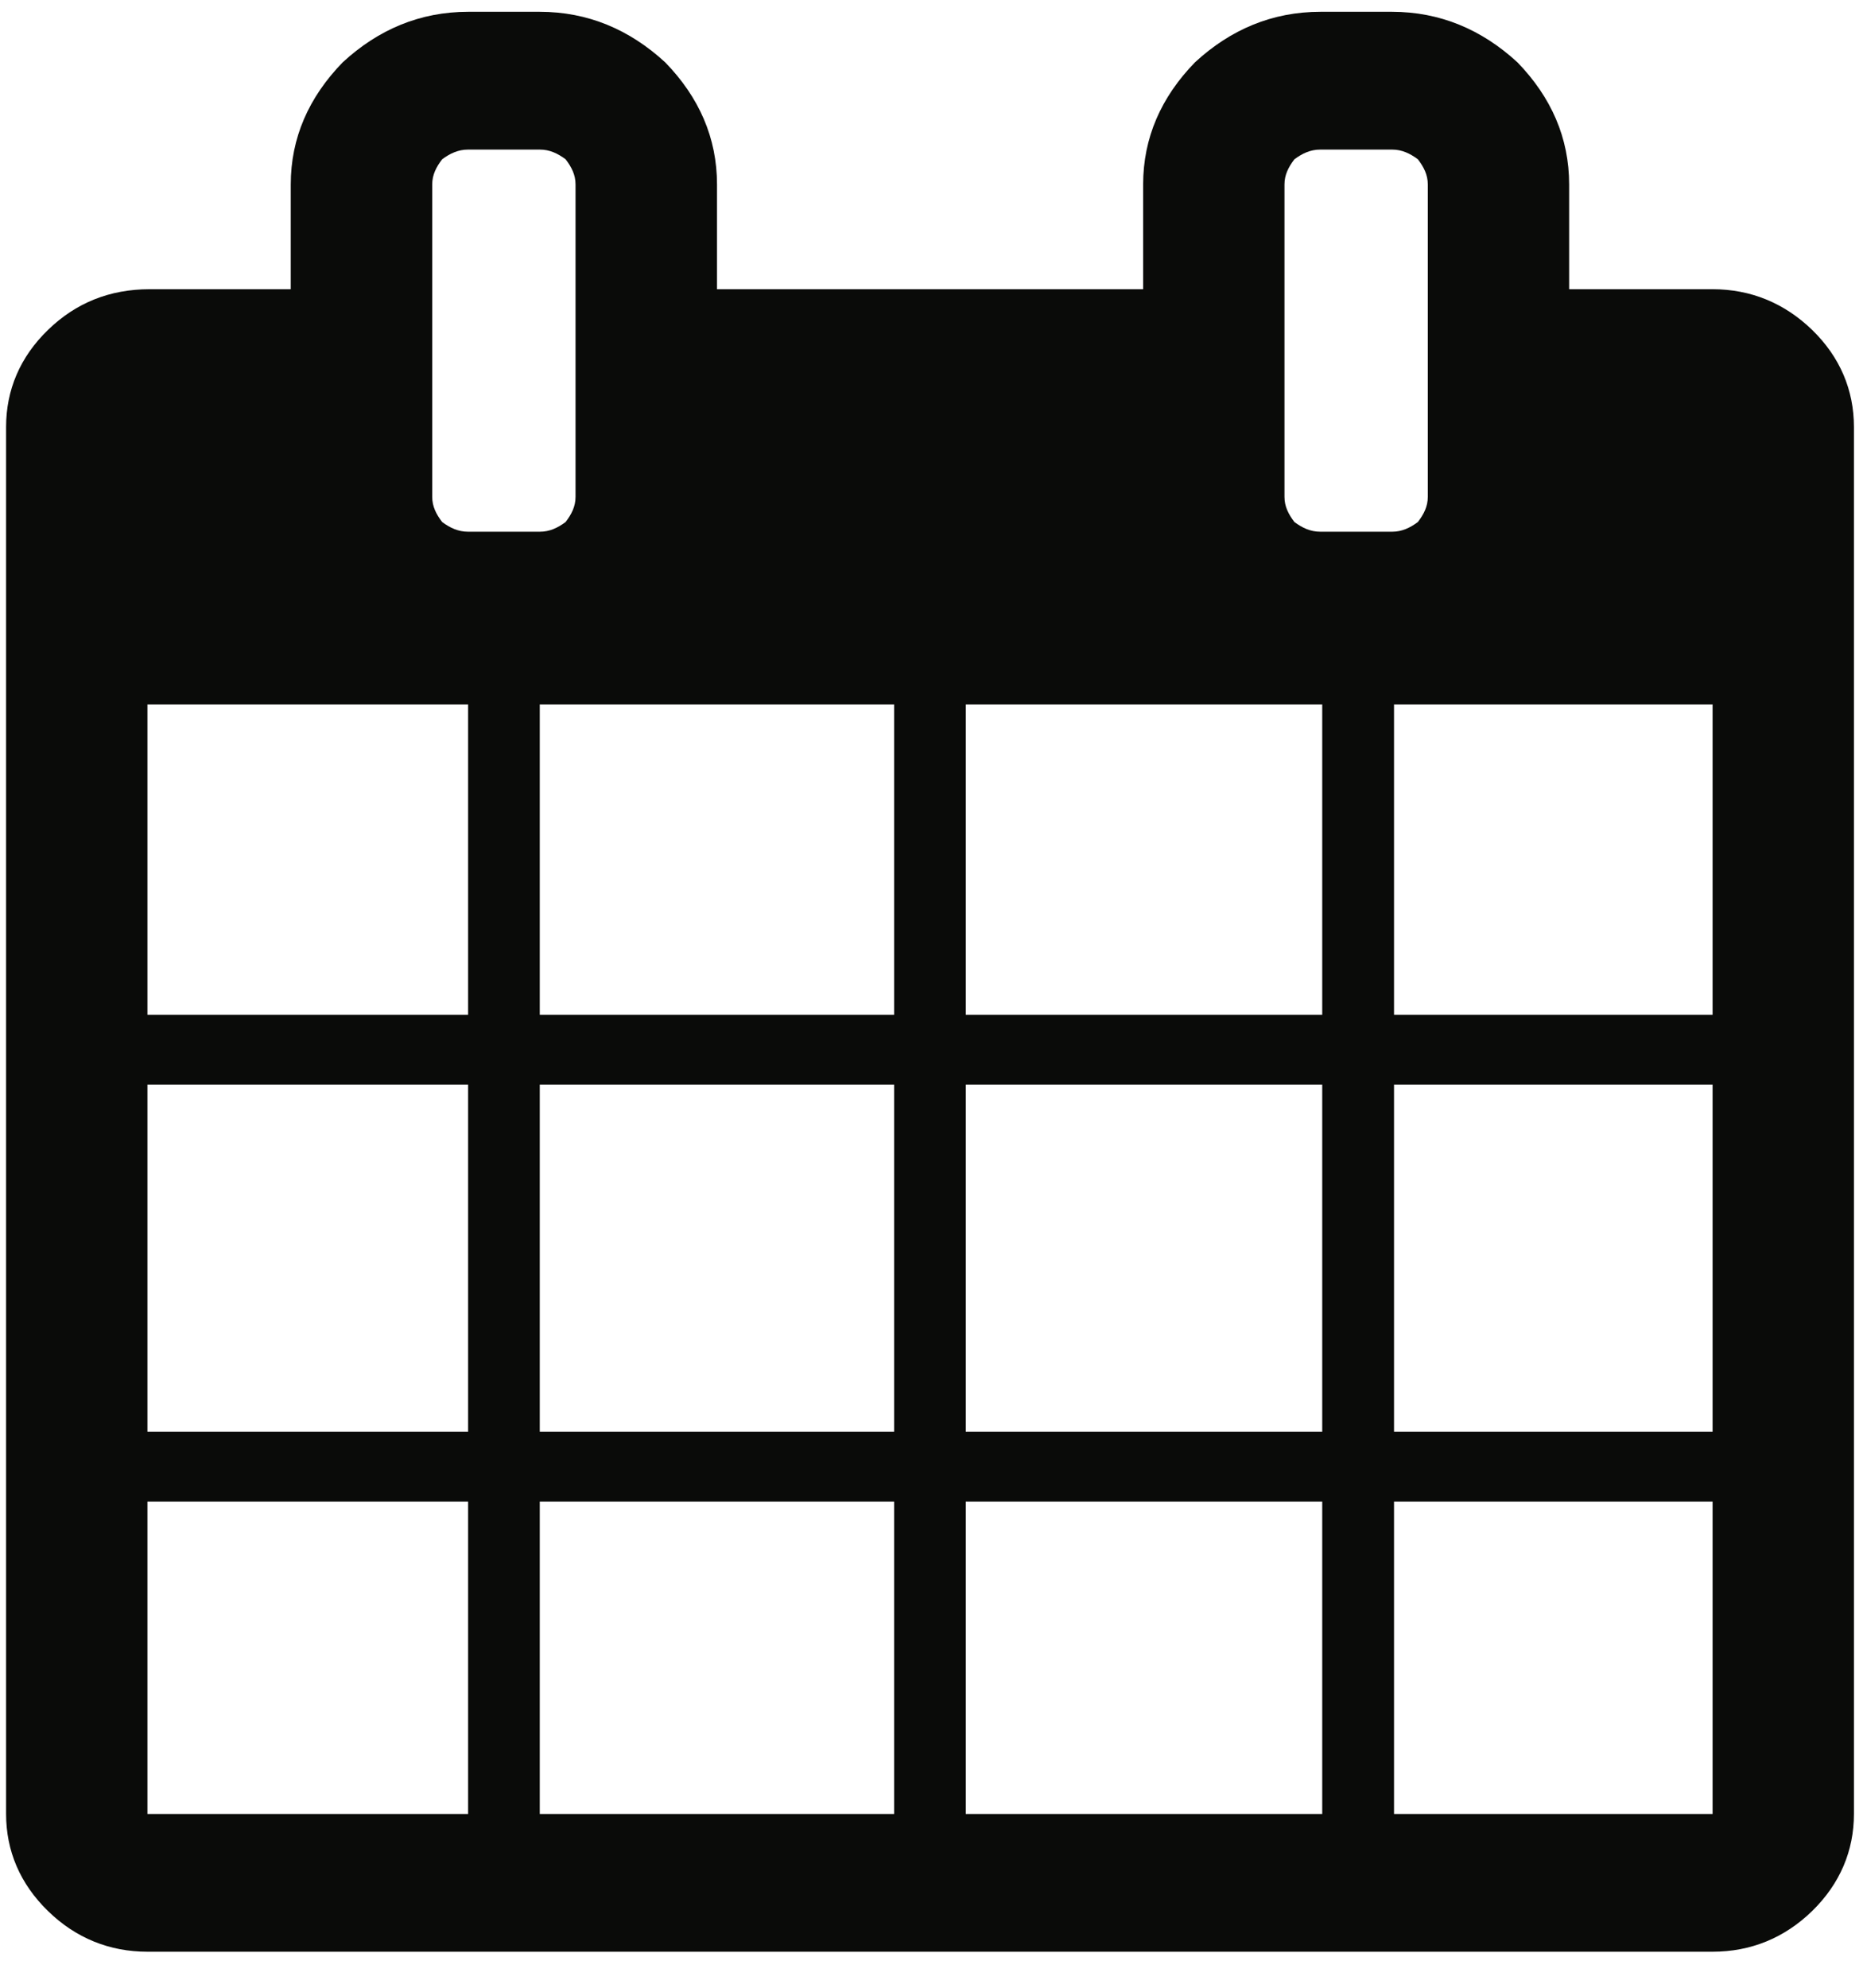 <?xml version="1.0" encoding="UTF-8"?>
<svg width="15px" height="16px" viewBox="0 0 15 16" version="1.1" xmlns="http://www.w3.org/2000/svg" xmlns:xlink="http://www.w3.org/1999/xlink">
    <!-- Generator: Sketch 43.1 (39012) - http://www.bohemiancoding.com/sketch -->
    <title>icon-filter-calendar</title>
    <desc>Created with Sketch.</desc>
    <defs></defs>
    <g id="AssetMaker" stroke="none" stroke-width="1" fill="none" fill-rule="evenodd">
        <g id="-Asset-Maker" transform="translate(-50, -165)" fill="#0A0B09">
            <g id="fa-calendar" transform="translate(50, 165)">
                <path d="M0.386,15.382 C0.61,15.601 0.883,15.71 1.187,15.71 L13.789,15.71 C14.094,15.71 14.366,15.601 14.591,15.382 C14.815,15.163 14.927,14.897 14.927,14.601 L14.927,3.437 C14.927,3.14 14.815,2.874 14.591,2.656 C14.366,2.438 14.094,2.328 13.789,2.328 L12.634,2.328 L12.634,1.485 C12.634,1.11 12.49,0.783 12.218,0.502 C11.929,0.236 11.592,0.095 11.208,0.095 L10.631,0.095 C10.246,0.095 9.909,0.236 9.621,0.502 C9.348,0.783 9.204,1.11 9.204,1.485 L9.204,2.328 L5.773,2.328 L5.773,1.485 C5.773,1.11 5.629,0.783 5.356,0.502 C5.067,0.236 4.731,0.095 4.346,0.095 L3.769,0.095 C3.384,0.095 3.047,0.236 2.759,0.502 C2.486,0.783 2.341,1.11 2.341,1.485 L2.341,2.328 L1.204,2.328 C0.883,2.328 0.61,2.438 0.386,2.656 C0.161,2.874 0.049,3.14 0.049,3.437 L0.049,14.601 C0.049,14.897 0.161,15.163 0.386,15.382 L0.386,15.382 Z M1.187,12.087 L3.769,12.087 L3.769,14.601 L1.187,14.601 L1.187,12.087 Z M1.187,8.73 L3.769,8.73 L3.769,11.525 L1.187,11.525 L1.187,8.73 Z M1.187,5.67 L3.769,5.67 L3.769,8.168 L1.187,8.168 L1.187,5.67 Z M3.48,1.485 C3.48,1.407 3.512,1.345 3.56,1.282 C3.624,1.235 3.689,1.204 3.769,1.204 L4.346,1.204 C4.426,1.204 4.49,1.235 4.554,1.282 C4.602,1.345 4.634,1.407 4.634,1.485 L4.634,3.999 C4.634,4.077 4.602,4.139 4.554,4.202 C4.49,4.249 4.426,4.28 4.346,4.28 L3.769,4.28 C3.689,4.28 3.624,4.249 3.56,4.202 C3.512,4.139 3.48,4.077 3.48,3.999 L3.48,1.485 L3.48,1.485 Z M4.346,12.087 L7.199,12.087 L7.199,14.601 L4.346,14.601 L4.346,12.087 Z M4.346,8.73 L7.199,8.73 L7.199,11.525 L4.346,11.525 L4.346,8.73 Z M4.346,5.67 L7.199,5.67 L7.199,8.168 L4.346,8.168 L4.346,5.67 Z M7.776,12.087 L10.646,12.087 L10.646,14.601 L7.776,14.601 L7.776,12.087 Z M7.776,8.73 L10.646,8.73 L10.646,11.525 L7.776,11.525 L7.776,8.73 Z M7.776,5.67 L10.646,5.67 L10.646,8.168 L7.776,8.168 L7.776,5.67 Z M10.342,1.485 C10.342,1.407 10.374,1.345 10.422,1.282 C10.486,1.235 10.55,1.204 10.631,1.204 L11.208,1.204 C11.288,1.204 11.352,1.235 11.416,1.282 C11.464,1.345 11.496,1.407 11.496,1.485 L11.496,3.999 C11.496,4.077 11.464,4.139 11.416,4.202 C11.352,4.249 11.288,4.28 11.208,4.28 L10.631,4.28 C10.55,4.28 10.486,4.249 10.422,4.202 C10.374,4.139 10.342,4.077 10.342,3.999 L10.342,1.485 L10.342,1.485 Z M11.224,12.087 L13.789,12.087 L13.789,14.601 L11.224,14.601 L11.224,12.087 Z M11.224,8.73 L13.789,8.73 L13.789,11.525 L11.224,11.525 L11.224,8.73 Z M11.224,5.67 L13.789,5.67 L13.789,8.168 L11.224,8.168 L11.224,5.67 Z" id="Fill-138"></path>
            </g>
        </g>
    </g>
</svg>
